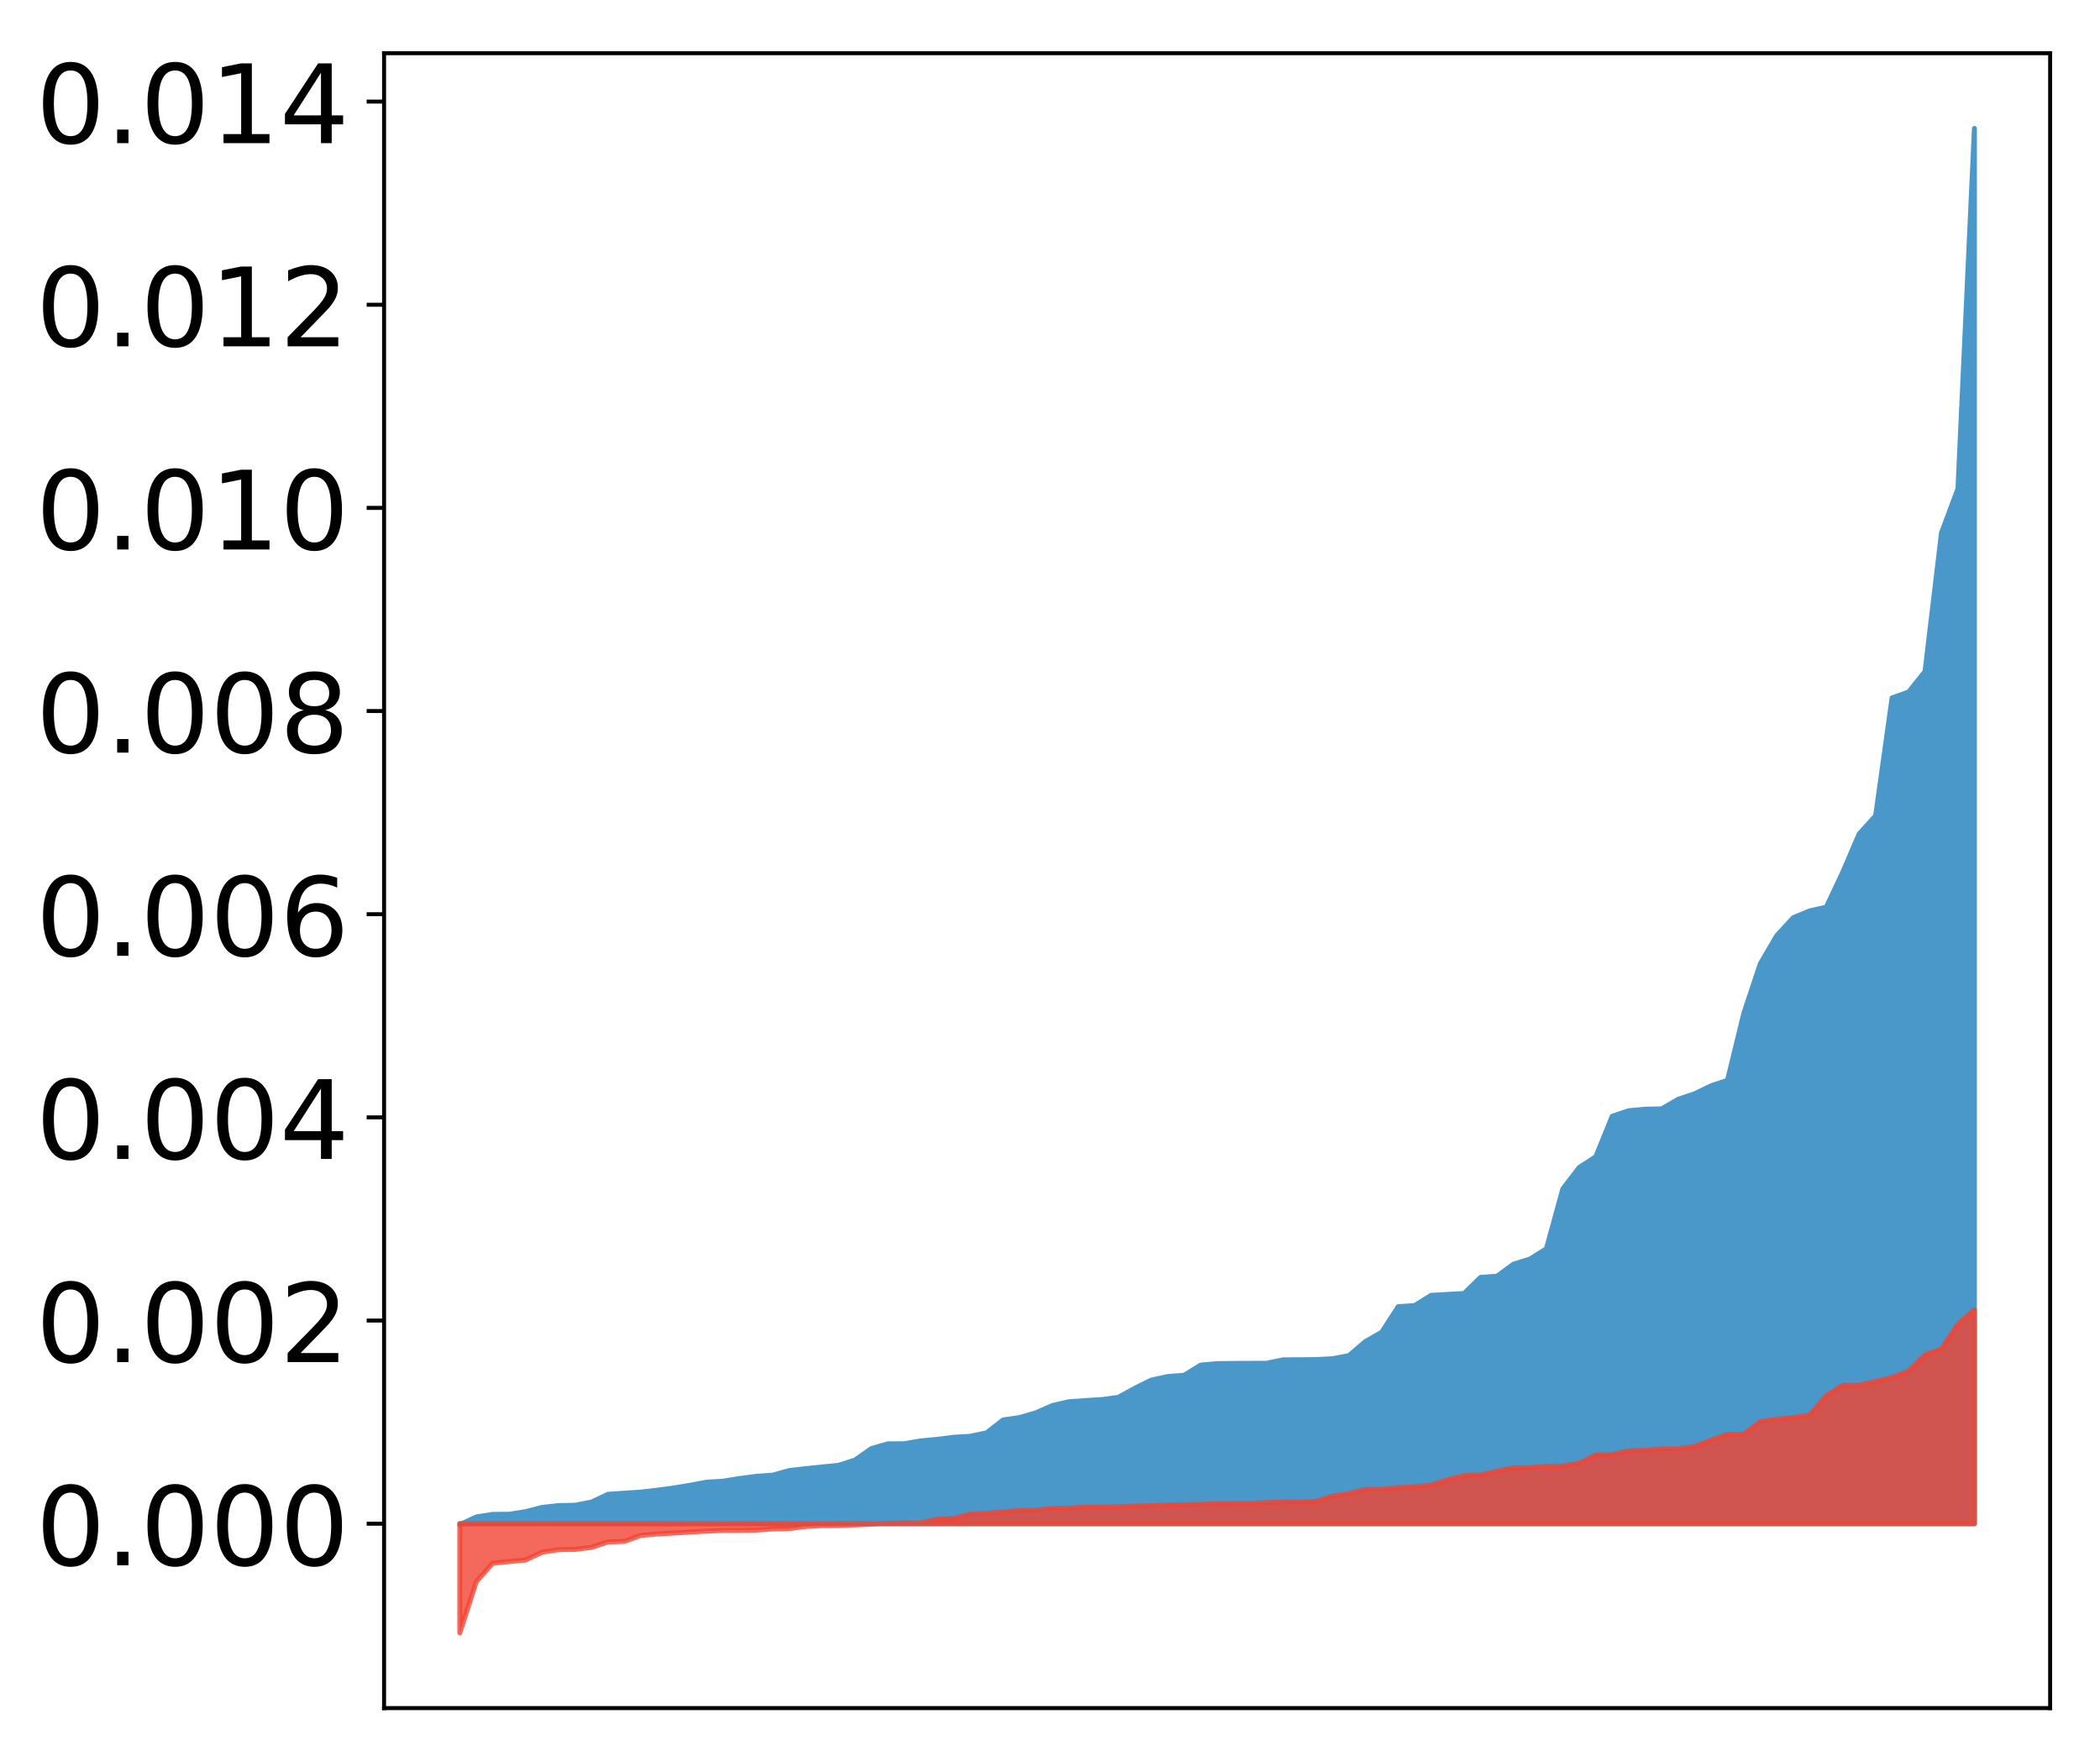 <?xml version="1.0" encoding="utf-8" standalone="no"?>
<!DOCTYPE svg PUBLIC "-//W3C//DTD SVG 1.1//EN"
  "http://www.w3.org/Graphics/SVG/1.1/DTD/svg11.dtd">
<!-- Created with matplotlib (http://matplotlib.org/) -->
<svg height="354pt" version="1.1" viewBox="0 0 422 354" width="422pt" xmlns="http://www.w3.org/2000/svg" xmlns:xlink="http://www.w3.org/1999/xlink">
 <defs>
  <style type="text/css">
*{stroke-linecap:butt;stroke-linejoin:round;}
  </style>
 </defs>
 <g id="figure_1">
  <g id="patch_1">
   <path d="M 0 354.04 
L 422.682 354.04 
L 422.682 0 
L 0 0 
z
" style="fill:#ffffff;"/>
  </g>
  <g id="axes_1">
   <g id="patch_2">
    <path d="M 77.182 343.34 
L 411.982 343.34 
L 411.982 10.7 
L 77.182 10.7 
z
" style="fill:#ffffff;"/>
   </g>
   <g id="PolyCollection_1">
    <defs>
     <path d="M 92.4 -47.585 
L 92.4 -47.764 
L 95.708 -47.764 
L 99.017 -47.764 
L 102.325 -47.764 
L 105.633 -47.764 
L 108.942 -47.764 
L 112.25 -47.764 
L 115.558 -47.764 
L 118.866 -47.764 
L 122.175 -47.764 
L 125.483 -47.764 
L 128.791 -47.764 
L 132.1 -47.764 
L 135.408 -47.764 
L 138.716 -47.764 
L 142.025 -47.764 
L 145.333 -47.764 
L 148.641 -47.764 
L 151.949 -47.764 
L 155.258 -47.764 
L 158.566 -47.764 
L 161.874 -47.764 
L 165.183 -47.764 
L 168.491 -47.764 
L 171.799 -47.764 
L 175.108 -47.764 
L 178.416 -47.764 
L 181.724 -47.764 
L 185.032 -47.764 
L 188.341 -47.764 
L 191.649 -47.764 
L 194.957 -47.764 
L 198.266 -47.764 
L 201.574 -47.764 
L 204.882 -47.764 
L 208.191 -47.764 
L 211.499 -47.764 
L 214.807 -47.764 
L 218.115 -47.764 
L 221.424 -47.764 
L 224.732 -47.764 
L 228.04 -47.764 
L 231.349 -47.764 
L 234.657 -47.764 
L 237.965 -47.764 
L 241.274 -47.764 
L 244.582 -47.764 
L 247.89 -47.764 
L 251.198 -47.764 
L 254.507 -47.764 
L 257.815 -47.764 
L 261.123 -47.764 
L 264.432 -47.764 
L 267.74 -47.764 
L 271.048 -47.764 
L 274.357 -47.764 
L 277.665 -47.764 
L 280.973 -47.764 
L 284.281 -47.764 
L 287.59 -47.764 
L 290.898 -47.764 
L 294.206 -47.764 
L 297.515 -47.764 
L 300.823 -47.764 
L 304.131 -47.764 
L 307.44 -47.764 
L 310.748 -47.764 
L 314.056 -47.764 
L 317.364 -47.764 
L 320.673 -47.764 
L 323.981 -47.764 
L 327.289 -47.764 
L 330.598 -47.764 
L 333.906 -47.764 
L 337.214 -47.764 
L 340.523 -47.764 
L 343.831 -47.764 
L 347.139 -47.764 
L 350.447 -47.764 
L 353.756 -47.764 
L 357.064 -47.764 
L 360.372 -47.764 
L 363.681 -47.764 
L 366.989 -47.764 
L 370.297 -47.764 
L 373.606 -47.764 
L 376.914 -47.764 
L 380.222 -47.764 
L 383.53 -47.764 
L 386.839 -47.764 
L 390.147 -47.764 
L 393.455 -47.764 
L 396.764 -47.764 
L 396.764 -328.22 
L 396.764 -328.22 
L 393.455 -255.796 
L 390.147 -246.938 
L 386.839 -219.071 
L 383.53 -214.929 
L 380.222 -213.764 
L 376.914 -190.073 
L 373.606 -186.422 
L 370.297 -178.694 
L 366.989 -171.694 
L 363.681 -170.949 
L 360.372 -169.585 
L 357.064 -165.99 
L 353.756 -160.363 
L 350.447 -150.428 
L 347.139 -136.883 
L 343.831 -135.778 
L 340.523 -134.174 
L 337.214 -133.066 
L 333.906 -131.151 
L 330.598 -131.083 
L 327.289 -130.779 
L 323.981 -129.667 
L 320.673 -121.518 
L 317.364 -119.383 
L 314.056 -115.07 
L 310.748 -103.025 
L 307.44 -100.955 
L 304.131 -99.932 
L 300.823 -97.501 
L 297.515 -97.277 
L 294.206 -94.038 
L 290.898 -93.857 
L 287.59 -93.665 
L 284.281 -91.617 
L 280.973 -91.383 
L 277.665 -86.252 
L 274.357 -84.362 
L 271.048 -81.542 
L 267.74 -80.923 
L 264.432 -80.751 
L 261.123 -80.725 
L 257.815 -80.698 
L 254.507 -80.011 
L 251.198 -80 
L 247.89 -79.982 
L 244.582 -79.941 
L 241.274 -79.639 
L 237.965 -77.601 
L 234.657 -77.346 
L 231.349 -76.63 
L 228.04 -74.991 
L 224.732 -73.164 
L 221.424 -72.713 
L 218.115 -72.513 
L 214.807 -72.28 
L 211.499 -71.523 
L 208.191 -70.068 
L 204.882 -69.099 
L 201.574 -68.622 
L 198.266 -66.035 
L 194.957 -65.329 
L 191.649 -65.139 
L 188.341 -64.718 
L 185.032 -64.412 
L 181.724 -63.839 
L 178.416 -63.817 
L 175.108 -62.871 
L 171.799 -60.548 
L 168.491 -59.494 
L 165.183 -59.162 
L 161.874 -58.826 
L 158.566 -58.437 
L 155.258 -57.52 
L 151.949 -57.279 
L 148.641 -56.852 
L 145.333 -56.316 
L 142.025 -56.114 
L 138.716 -55.495 
L 135.408 -54.949 
L 132.1 -54.503 
L 128.791 -54.115 
L 125.483 -53.902 
L 122.175 -53.676 
L 118.866 -52.113 
L 115.558 -51.473 
L 112.25 -51.408 
L 108.942 -51.036 
L 105.633 -50.186 
L 102.325 -49.661 
L 99.017 -49.642 
L 95.708 -49.113 
L 92.4 -47.585 
z
" id="m7fb88dcd36" style="stroke:#4a98c9;"/>
    </defs>
    <g clip-path="url(#pa8ab4775d3)">
     <use style="fill:#4a98c9;stroke:#4a98c9;" x="0" xlink:href="#m7fb88dcd36" y="354.04"/>
    </g>
   </g>
   <g id="PolyCollection_2">
    <defs>
     <path d="M 92.4 -25.82 
L 92.4 -47.764 
L 95.708 -47.764 
L 99.017 -47.764 
L 102.325 -47.764 
L 105.633 -47.764 
L 108.942 -47.764 
L 112.25 -47.764 
L 115.558 -47.764 
L 118.866 -47.764 
L 122.175 -47.764 
L 125.483 -47.764 
L 128.791 -47.764 
L 132.1 -47.764 
L 135.408 -47.764 
L 138.716 -47.764 
L 142.025 -47.764 
L 145.333 -47.764 
L 148.641 -47.764 
L 151.949 -47.764 
L 155.258 -47.764 
L 158.566 -47.764 
L 161.874 -47.764 
L 165.183 -47.764 
L 168.491 -47.764 
L 171.799 -47.764 
L 175.108 -47.764 
L 178.416 -47.764 
L 181.724 -47.764 
L 185.032 -47.764 
L 188.341 -47.764 
L 191.649 -47.764 
L 194.957 -47.764 
L 198.266 -47.764 
L 201.574 -47.764 
L 204.882 -47.764 
L 208.191 -47.764 
L 211.499 -47.764 
L 214.807 -47.764 
L 218.115 -47.764 
L 221.424 -47.764 
L 224.732 -47.764 
L 228.04 -47.764 
L 231.349 -47.764 
L 234.657 -47.764 
L 237.965 -47.764 
L 241.274 -47.764 
L 244.582 -47.764 
L 247.89 -47.764 
L 251.198 -47.764 
L 254.507 -47.764 
L 257.815 -47.764 
L 261.123 -47.764 
L 264.432 -47.764 
L 267.74 -47.764 
L 271.048 -47.764 
L 274.357 -47.764 
L 277.665 -47.764 
L 280.973 -47.764 
L 284.281 -47.764 
L 287.59 -47.764 
L 290.898 -47.764 
L 294.206 -47.764 
L 297.515 -47.764 
L 300.823 -47.764 
L 304.131 -47.764 
L 307.44 -47.764 
L 310.748 -47.764 
L 314.056 -47.764 
L 317.364 -47.764 
L 320.673 -47.764 
L 323.981 -47.764 
L 327.289 -47.764 
L 330.598 -47.764 
L 333.906 -47.764 
L 337.214 -47.764 
L 340.523 -47.764 
L 343.831 -47.764 
L 347.139 -47.764 
L 350.447 -47.764 
L 353.756 -47.764 
L 357.064 -47.764 
L 360.372 -47.764 
L 363.681 -47.764 
L 366.989 -47.764 
L 370.297 -47.764 
L 373.606 -47.764 
L 376.914 -47.764 
L 380.222 -47.764 
L 383.53 -47.764 
L 386.839 -47.764 
L 390.147 -47.764 
L 393.455 -47.764 
L 396.764 -47.764 
L 396.764 -90.775 
L 396.764 -90.775 
L 393.455 -87.887 
L 390.147 -82.904 
L 386.839 -81.701 
L 383.53 -78.414 
L 380.222 -77.171 
L 376.914 -76.371 
L 373.606 -75.597 
L 370.297 -75.576 
L 366.989 -73.491 
L 363.681 -69.603 
L 360.372 -69.11 
L 357.064 -68.78 
L 353.756 -68.314 
L 350.447 -65.76 
L 347.139 -65.721 
L 343.831 -64.549 
L 340.523 -63.262 
L 337.214 -62.824 
L 333.906 -62.809 
L 330.598 -62.526 
L 327.289 -62.398 
L 323.981 -61.66 
L 320.673 -61.56 
L 317.364 -59.944 
L 314.056 -59.339 
L 310.748 -59.303 
L 307.44 -59.031 
L 304.131 -59.006 
L 300.823 -58.32 
L 297.515 -57.576 
L 294.206 -57.415 
L 290.898 -56.625 
L 287.59 -55.521 
L 284.281 -55.185 
L 280.973 -55.013 
L 277.665 -54.668 
L 274.357 -54.659 
L 271.048 -53.8 
L 267.74 -53.307 
L 264.432 -52.242 
L 261.123 -52.144 
L 257.815 -52.123 
L 254.507 -52.01 
L 251.198 -51.815 
L 247.89 -51.813 
L 244.582 -51.786 
L 241.274 -51.645 
L 237.965 -51.589 
L 234.657 -51.522 
L 231.349 -51.38 
L 228.04 -51.31 
L 224.732 -51.187 
L 221.424 -51.122 
L 218.115 -51.099 
L 214.807 -50.891 
L 211.499 -50.846 
L 208.191 -50.46 
L 204.882 -50.427 
L 201.574 -50.133 
L 198.266 -49.832 
L 194.957 -49.674 
L 191.649 -48.827 
L 188.341 -48.677 
L 185.032 -47.943 
L 181.724 -47.907 
L 178.416 -47.862 
L 175.108 -47.687 
L 171.799 -47.523 
L 168.491 -47.388 
L 165.183 -47.382 
L 161.874 -47.202 
L 158.566 -46.791 
L 155.258 -46.715 
L 151.949 -46.478 
L 148.641 -46.429 
L 145.333 -46.424 
L 142.025 -46.276 
L 138.716 -46.091 
L 135.408 -45.887 
L 132.1 -45.697 
L 128.791 -45.433 
L 125.483 -44.213 
L 122.175 -44.096 
L 118.866 -43.01 
L 115.558 -42.602 
L 112.25 -42.549 
L 108.942 -42.038 
L 105.633 -40.47 
L 102.325 -40.161 
L 99.017 -39.83 
L 95.708 -36.1 
L 92.4 -25.82 
z
" id="m1d74949b2e" style="stroke:#f14432;stroke-opacity:0.8;"/>
    </defs>
    <g clip-path="url(#pa8ab4775d3)">
     <use style="fill:#f14432;fill-opacity:0.8;stroke:#f14432;stroke-opacity:0.8;" x="0" xlink:href="#m1d74949b2e" y="354.04"/>
    </g>
   </g>
   <g id="matplotlib.axis_1"/>
   <g id="matplotlib.axis_2">
    <g id="ytick_1">
     <g id="line2d_1">
      <defs>
       <path d="M 0 0 
L -3.5 0 
" id="med18a0755e" style="stroke:#000000;stroke-width:0.8;"/>
      </defs>
      <g>
       <use style="stroke:#000000;stroke-width:0.8;" x="77.182" xlink:href="#med18a0755e" y="306.276"/>
      </g>
     </g>
     <g id="text_1">
      <!-- 0.000 -->
      <defs>
       <path d="M 31.781 66.406 
Q 24.172 66.406 20.328 58.906 
Q 16.5 51.422 16.5 36.375 
Q 16.5 21.391 20.328 13.891 
Q 24.172 6.391 31.781 6.391 
Q 39.453 6.391 43.281 13.891 
Q 47.125 21.391 47.125 36.375 
Q 47.125 51.422 43.281 58.906 
Q 39.453 66.406 31.781 66.406 
z
M 31.781 74.219 
Q 44.047 74.219 50.516 64.516 
Q 56.984 54.828 56.984 36.375 
Q 56.984 17.969 50.516 8.266 
Q 44.047 -1.422 31.781 -1.422 
Q 19.531 -1.422 13.062 8.266 
Q 6.594 17.969 6.594 36.375 
Q 6.594 54.828 13.062 64.516 
Q 19.531 74.219 31.781 74.219 
z
" id="DejaVuSans-30"/>
       <path d="M 10.688 12.406 
L 21 12.406 
L 21 0 
L 10.688 0 
z
" id="DejaVuSans-2e"/>
      </defs>
      <g transform="translate(7.2 314.634)scale(0.22 -0.22)">
       <use xlink:href="#DejaVuSans-30"/>
       <use x="63.623" xlink:href="#DejaVuSans-2e"/>
       <use x="95.41" xlink:href="#DejaVuSans-30"/>
       <use x="159.033" xlink:href="#DejaVuSans-30"/>
       <use x="222.656" xlink:href="#DejaVuSans-30"/>
      </g>
     </g>
    </g>
    <g id="ytick_2">
     <g id="line2d_2">
      <g>
       <use style="stroke:#000000;stroke-width:0.8;" x="77.182" xlink:href="#med18a0755e" y="265.439"/>
      </g>
     </g>
     <g id="text_2">
      <!-- 0.002 -->
      <defs>
       <path d="M 19.188 8.297 
L 53.609 8.297 
L 53.609 0 
L 7.328 0 
L 7.328 8.297 
Q 12.938 14.109 22.625 23.891 
Q 32.328 33.688 34.812 36.531 
Q 39.547 41.844 41.422 45.531 
Q 43.312 49.219 43.312 52.781 
Q 43.312 58.594 39.234 62.25 
Q 35.156 65.922 28.609 65.922 
Q 23.969 65.922 18.812 64.312 
Q 13.672 62.703 7.812 59.422 
L 7.812 69.391 
Q 13.766 71.781 18.938 73 
Q 24.125 74.219 28.422 74.219 
Q 39.75 74.219 46.484 68.547 
Q 53.219 62.891 53.219 53.422 
Q 53.219 48.922 51.531 44.891 
Q 49.859 40.875 45.406 35.406 
Q 44.188 33.984 37.641 27.219 
Q 31.109 20.453 19.188 8.297 
z
" id="DejaVuSans-32"/>
      </defs>
      <g transform="translate(7.2 273.797)scale(0.22 -0.22)">
       <use xlink:href="#DejaVuSans-30"/>
       <use x="63.623" xlink:href="#DejaVuSans-2e"/>
       <use x="95.41" xlink:href="#DejaVuSans-30"/>
       <use x="159.033" xlink:href="#DejaVuSans-30"/>
       <use x="222.656" xlink:href="#DejaVuSans-32"/>
      </g>
     </g>
    </g>
    <g id="ytick_3">
     <g id="line2d_3">
      <g>
       <use style="stroke:#000000;stroke-width:0.8;" x="77.182" xlink:href="#med18a0755e" y="224.602"/>
      </g>
     </g>
     <g id="text_3">
      <!-- 0.004 -->
      <defs>
       <path d="M 37.797 64.312 
L 12.891 25.391 
L 37.797 25.391 
z
M 35.203 72.906 
L 47.609 72.906 
L 47.609 25.391 
L 58.016 25.391 
L 58.016 17.188 
L 47.609 17.188 
L 47.609 0 
L 37.797 0 
L 37.797 17.188 
L 4.891 17.188 
L 4.891 26.703 
z
" id="DejaVuSans-34"/>
      </defs>
      <g transform="translate(7.2 232.96)scale(0.22 -0.22)">
       <use xlink:href="#DejaVuSans-30"/>
       <use x="63.623" xlink:href="#DejaVuSans-2e"/>
       <use x="95.41" xlink:href="#DejaVuSans-30"/>
       <use x="159.033" xlink:href="#DejaVuSans-30"/>
       <use x="222.656" xlink:href="#DejaVuSans-34"/>
      </g>
     </g>
    </g>
    <g id="ytick_4">
     <g id="line2d_4">
      <g>
       <use style="stroke:#000000;stroke-width:0.8;" x="77.182" xlink:href="#med18a0755e" y="183.765"/>
      </g>
     </g>
     <g id="text_4">
      <!-- 0.006 -->
      <defs>
       <path d="M 33.016 40.375 
Q 26.375 40.375 22.484 35.828 
Q 18.609 31.297 18.609 23.391 
Q 18.609 15.531 22.484 10.953 
Q 26.375 6.391 33.016 6.391 
Q 39.656 6.391 43.531 10.953 
Q 47.406 15.531 47.406 23.391 
Q 47.406 31.297 43.531 35.828 
Q 39.656 40.375 33.016 40.375 
z
M 52.594 71.297 
L 52.594 62.312 
Q 48.875 64.062 45.094 64.984 
Q 41.312 65.922 37.594 65.922 
Q 27.828 65.922 22.672 59.328 
Q 17.531 52.734 16.797 39.406 
Q 19.672 43.656 24.016 45.922 
Q 28.375 48.188 33.594 48.188 
Q 44.578 48.188 50.953 41.516 
Q 57.328 34.859 57.328 23.391 
Q 57.328 12.156 50.688 5.359 
Q 44.047 -1.422 33.016 -1.422 
Q 20.359 -1.422 13.672 8.266 
Q 6.984 17.969 6.984 36.375 
Q 6.984 53.656 15.188 63.938 
Q 23.391 74.219 37.203 74.219 
Q 40.922 74.219 44.703 73.484 
Q 48.484 72.75 52.594 71.297 
z
" id="DejaVuSans-36"/>
      </defs>
      <g transform="translate(7.2 192.123)scale(0.22 -0.22)">
       <use xlink:href="#DejaVuSans-30"/>
       <use x="63.623" xlink:href="#DejaVuSans-2e"/>
       <use x="95.41" xlink:href="#DejaVuSans-30"/>
       <use x="159.033" xlink:href="#DejaVuSans-30"/>
       <use x="222.656" xlink:href="#DejaVuSans-36"/>
      </g>
     </g>
    </g>
    <g id="ytick_5">
     <g id="line2d_5">
      <g>
       <use style="stroke:#000000;stroke-width:0.8;" x="77.182" xlink:href="#med18a0755e" y="142.927"/>
      </g>
     </g>
     <g id="text_5">
      <!-- 0.008 -->
      <defs>
       <path d="M 31.781 34.625 
Q 24.75 34.625 20.719 30.859 
Q 16.703 27.094 16.703 20.516 
Q 16.703 13.922 20.719 10.156 
Q 24.75 6.391 31.781 6.391 
Q 38.812 6.391 42.859 10.172 
Q 46.922 13.969 46.922 20.516 
Q 46.922 27.094 42.891 30.859 
Q 38.875 34.625 31.781 34.625 
z
M 21.922 38.812 
Q 15.578 40.375 12.031 44.719 
Q 8.5 49.078 8.5 55.328 
Q 8.5 64.062 14.719 69.141 
Q 20.953 74.219 31.781 74.219 
Q 42.672 74.219 48.875 69.141 
Q 55.078 64.062 55.078 55.328 
Q 55.078 49.078 51.531 44.719 
Q 48 40.375 41.703 38.812 
Q 48.828 37.156 52.797 32.312 
Q 56.781 27.484 56.781 20.516 
Q 56.781 9.906 50.312 4.234 
Q 43.844 -1.422 31.781 -1.422 
Q 19.734 -1.422 13.25 4.234 
Q 6.781 9.906 6.781 20.516 
Q 6.781 27.484 10.781 32.312 
Q 14.797 37.156 21.922 38.812 
z
M 18.312 54.391 
Q 18.312 48.734 21.844 45.562 
Q 25.391 42.391 31.781 42.391 
Q 38.141 42.391 41.719 45.562 
Q 45.312 48.734 45.312 54.391 
Q 45.312 60.062 41.719 63.234 
Q 38.141 66.406 31.781 66.406 
Q 25.391 66.406 21.844 63.234 
Q 18.312 60.062 18.312 54.391 
z
" id="DejaVuSans-38"/>
      </defs>
      <g transform="translate(7.2 151.286)scale(0.22 -0.22)">
       <use xlink:href="#DejaVuSans-30"/>
       <use x="63.623" xlink:href="#DejaVuSans-2e"/>
       <use x="95.41" xlink:href="#DejaVuSans-30"/>
       <use x="159.033" xlink:href="#DejaVuSans-30"/>
       <use x="222.656" xlink:href="#DejaVuSans-38"/>
      </g>
     </g>
    </g>
    <g id="ytick_6">
     <g id="line2d_6">
      <g>
       <use style="stroke:#000000;stroke-width:0.8;" x="77.182" xlink:href="#med18a0755e" y="102.09"/>
      </g>
     </g>
     <g id="text_6">
      <!-- 0.010 -->
      <defs>
       <path d="M 12.406 8.297 
L 28.516 8.297 
L 28.516 63.922 
L 10.984 60.406 
L 10.984 69.391 
L 28.422 72.906 
L 38.281 72.906 
L 38.281 8.297 
L 54.391 8.297 
L 54.391 0 
L 12.406 0 
z
" id="DejaVuSans-31"/>
      </defs>
      <g transform="translate(7.2 110.449)scale(0.22 -0.22)">
       <use xlink:href="#DejaVuSans-30"/>
       <use x="63.623" xlink:href="#DejaVuSans-2e"/>
       <use x="95.41" xlink:href="#DejaVuSans-30"/>
       <use x="159.033" xlink:href="#DejaVuSans-31"/>
       <use x="222.656" xlink:href="#DejaVuSans-30"/>
      </g>
     </g>
    </g>
    <g id="ytick_7">
     <g id="line2d_7">
      <g>
       <use style="stroke:#000000;stroke-width:0.8;" x="77.182" xlink:href="#med18a0755e" y="61.253"/>
      </g>
     </g>
     <g id="text_7">
      <!-- 0.012 -->
      <g transform="translate(7.2 69.611)scale(0.22 -0.22)">
       <use xlink:href="#DejaVuSans-30"/>
       <use x="63.623" xlink:href="#DejaVuSans-2e"/>
       <use x="95.41" xlink:href="#DejaVuSans-30"/>
       <use x="159.033" xlink:href="#DejaVuSans-31"/>
       <use x="222.656" xlink:href="#DejaVuSans-32"/>
      </g>
     </g>
    </g>
    <g id="ytick_8">
     <g id="line2d_8">
      <g>
       <use style="stroke:#000000;stroke-width:0.8;" x="77.182" xlink:href="#med18a0755e" y="20.416"/>
      </g>
     </g>
     <g id="text_8">
      <!-- 0.014 -->
      <g transform="translate(7.2 28.774)scale(0.22 -0.22)">
       <use xlink:href="#DejaVuSans-30"/>
       <use x="63.623" xlink:href="#DejaVuSans-2e"/>
       <use x="95.41" xlink:href="#DejaVuSans-30"/>
       <use x="159.033" xlink:href="#DejaVuSans-31"/>
       <use x="222.656" xlink:href="#DejaVuSans-34"/>
      </g>
     </g>
    </g>
   </g>
   <g id="patch_3">
    <path d="M 77.182 343.34 
L 77.182 10.7 
" style="fill:none;stroke:#000000;stroke-linecap:square;stroke-linejoin:miter;stroke-width:0.8;"/>
   </g>
   <g id="patch_4">
    <path d="M 411.982 343.34 
L 411.982 10.7 
" style="fill:none;stroke:#000000;stroke-linecap:square;stroke-linejoin:miter;stroke-width:0.8;"/>
   </g>
   <g id="patch_5">
    <path d="M 77.182 343.34 
L 411.982 343.34 
" style="fill:none;stroke:#000000;stroke-linecap:square;stroke-linejoin:miter;stroke-width:0.8;"/>
   </g>
   <g id="patch_6">
    <path d="M 77.182 10.7 
L 411.982 10.7 
" style="fill:none;stroke:#000000;stroke-linecap:square;stroke-linejoin:miter;stroke-width:0.8;"/>
   </g>
  </g>
 </g>
 <defs>
  <clipPath id="pa8ab4775d3">
   <rect height="332.64" width="334.8" x="77.182" y="10.7"/>
  </clipPath>
 </defs>
</svg>

